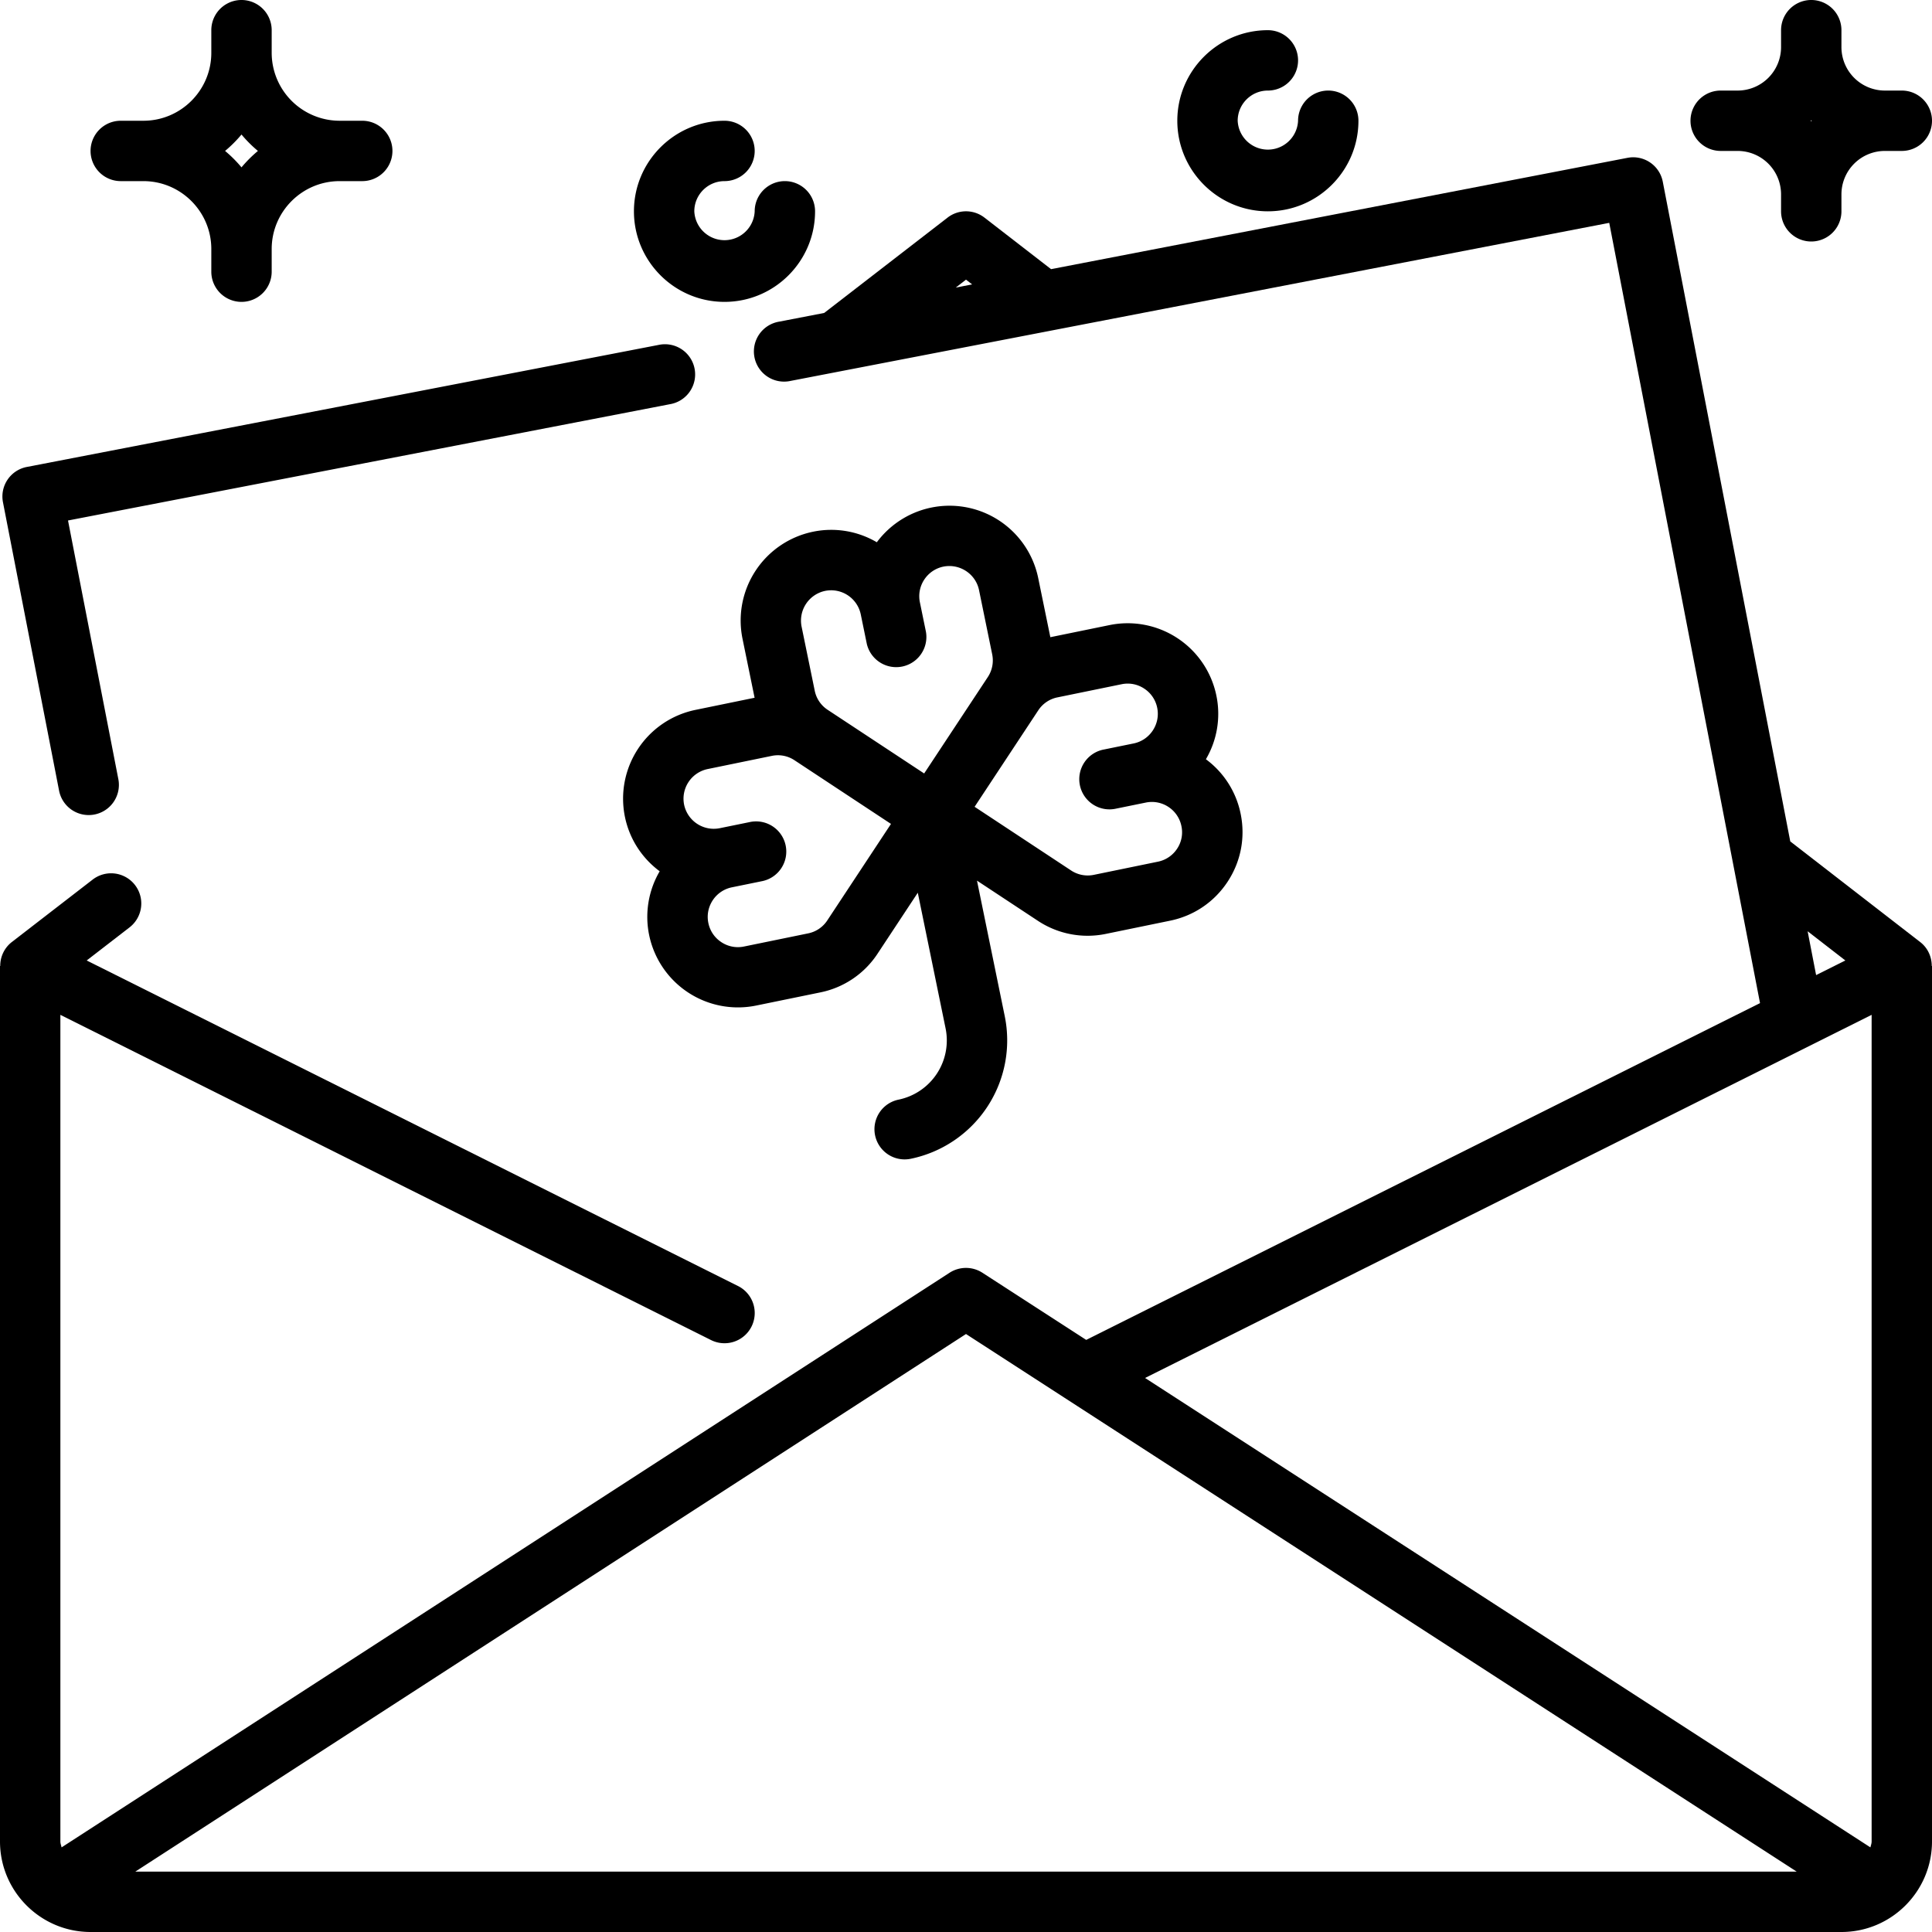 <svg xmlns="http://www.w3.org/2000/svg" viewBox="0 0 64 64"><path d="M24 10c1.654 0 3-1.346 3-3a1 1 0 1 0-2 0 1.001 1.001 0 0 1-2 0c0-.552.449-1 1-1a1 1 0 1 0 0-2c-1.654 0-3 1.346-3 3s1.346 3 3 3zm18-3c1.654 0 3-1.346 3-3a1 1 0 1 0-2 0 1.001 1.001 0 0 1-2 0c0-.552.449-1 1-1a1 1 0 1 0 0-2c-1.654 0-3 1.346-3 3s1.346 3 3 3zM4 6h.75C5.991 6 7 7.01 7 8.25V9a1 1 0 1 0 2 0v-.75C9 7.01 10.009 6 11.25 6H12a1 1 0 1 0 0-2h-.75A2.253 2.253 0 0 1 9 1.75V1a1 1 0 1 0-2 0v.75C7 2.99 5.991 4 4.75 4H4a1 1 0 1 0 0 2zm4-1.544c.165.198.346.379.544.544A4.236 4.236 0 0 0 8 5.544 4.236 4.236 0 0 0 7.456 5c.198-.165.379-.346.544-.544zM57 5h.563A1.44 1.44 0 0 1 59 6.438V7a1 1 0 1 0 2 0v-.562A1.44 1.44 0 0 1 62.438 5H63a1 1 0 1 0 0-2h-.563A1.44 1.44 0 0 1 61 1.563V1a1 1 0 1 0-2 0v.563A1.44 1.44 0 0 1 57.563 3H57a1 1 0 1 0 0 2zm3-1.018.018.018-.018.018L59.982 4 60 3.982zM40.294 23.043a3 3 0 0 0-3.541-2.336l-1.959.401-.402-1.96a3 3 0 0 0-5.346-1.185 2.977 2.977 0 0 0-2.113-.349 3.004 3.004 0 0 0-2.337 3.542l.401 1.958-1.959.402a3.003 3.003 0 0 0-2.337 3.541c.154.752.579 1.38 1.152 1.805a2.989 2.989 0 0 0-.349 2.114 3.004 3.004 0 0 0 3.541 2.335l2.127-.436a2.973 2.973 0 0 0 1.901-1.287l1.33-2.015.921 4.494a2.002 2.002 0 0 1-1.558 2.36 1 1 0 1 0 .403 1.959 4.005 4.005 0 0 0 3.115-4.722l-.92-4.492 2.016 1.33a2.982 2.982 0 0 0 2.254.434l2.127-.437c.785-.161 1.46-.617 1.902-1.286s.596-1.47.435-2.255a2.979 2.979 0 0 0-1.151-1.807 2.97 2.97 0 0 0 .347-2.108zm-12.96-3.469a1.002 1.002 0 0 1 1.18.779l.201.979a1 1 0 0 0 1.958-.403l-.201-.979c-.11-.54.239-1.069.779-1.18.54-.107 1.07.239 1.181.779l.436 2.128a1 1 0 0 1-.145.751l-2.109 3.194-3.196-2.108a.991.991 0 0 1-.429-.634l-.436-2.126a1.006 1.006 0 0 1 .781-1.18zm.071 10.916a.994.994 0 0 1-.633.429l-2.127.436a.991.991 0 0 1-.751-.146c-.223-.146-.375-.372-.429-.634s-.002-.528.145-.752a.997.997 0 0 1 .633-.429l.98-.2a1 1 0 1 0-.4-1.959l-.98.2a1.004 1.004 0 0 1-1.181-.779 1.003 1.003 0 0 1 .78-1.18l2.127-.437a.993.993 0 0 1 .751.146l3.195 2.108-2.11 3.197zm11.588-2.375a.994.994 0 0 1-.634.429l-2.127.437a.997.997 0 0 1-.751-.146l-3.196-2.109 2.109-3.195a.994.994 0 0 1 .633-.429l2.127-.436a.986.986 0 0 1 .751.146.991.991 0 0 1 .429.634c.11.54-.239 1.069-.778 1.181l-.98.2a1 1 0 1 0 .4 1.959l.981-.2a.994.994 0 0 1 .75.145.993.993 0 0 1 .429.635.977.977 0 0 1-.143.749zM2.937 27a1 1 0 0 0 .983-1.192l-1.667-8.566L22.19 13.39a1 1 0 1 0-.379-1.963L.891 15.468a.996.996 0 0 0-.792 1.173l1.858 9.55a.999.999 0 0 0 .98.809z"/><path d="m63.612 31.209-4.307-3.336-4.223-21.852a.998.998 0 0 0-1.172-.792L34.818 8.916l-2.206-1.707a.998.998 0 0 0-1.223 0l-4.087 3.158-1.491.288a1 1 0 1 0 .379 1.963l27.118-5.236 4.995 25.847-22.321 11.157-3.439-2.225a1.004 1.004 0 0 0-1.087 0L2.04 61.197C2.026 61.131 2 61.07 2 61V33.618l21.553 10.773a1 1 0 0 0 .895-1.79L2.872 31.817l1.42-1.097a.999.999 0 1 0-1.223-1.582l-2.68 2.07A.995.995 0 0 0 .008 32H0v29c0 1.654 1.346 3 3 3h58c1.654 0 3-1.346 3-3V32h-.008c0-.307-.134-.6-.38-.791zM32 9.264l.203.157-.542.105.339-.262zm27.88 21.585 1.25.968-.969.484-.281-1.452zM32 44.191 59.518 62H4.482L32 44.191zM62 61c0 .07-.026.131-.04.197l-24.028-15.55L62 33.618V61z"/></svg>